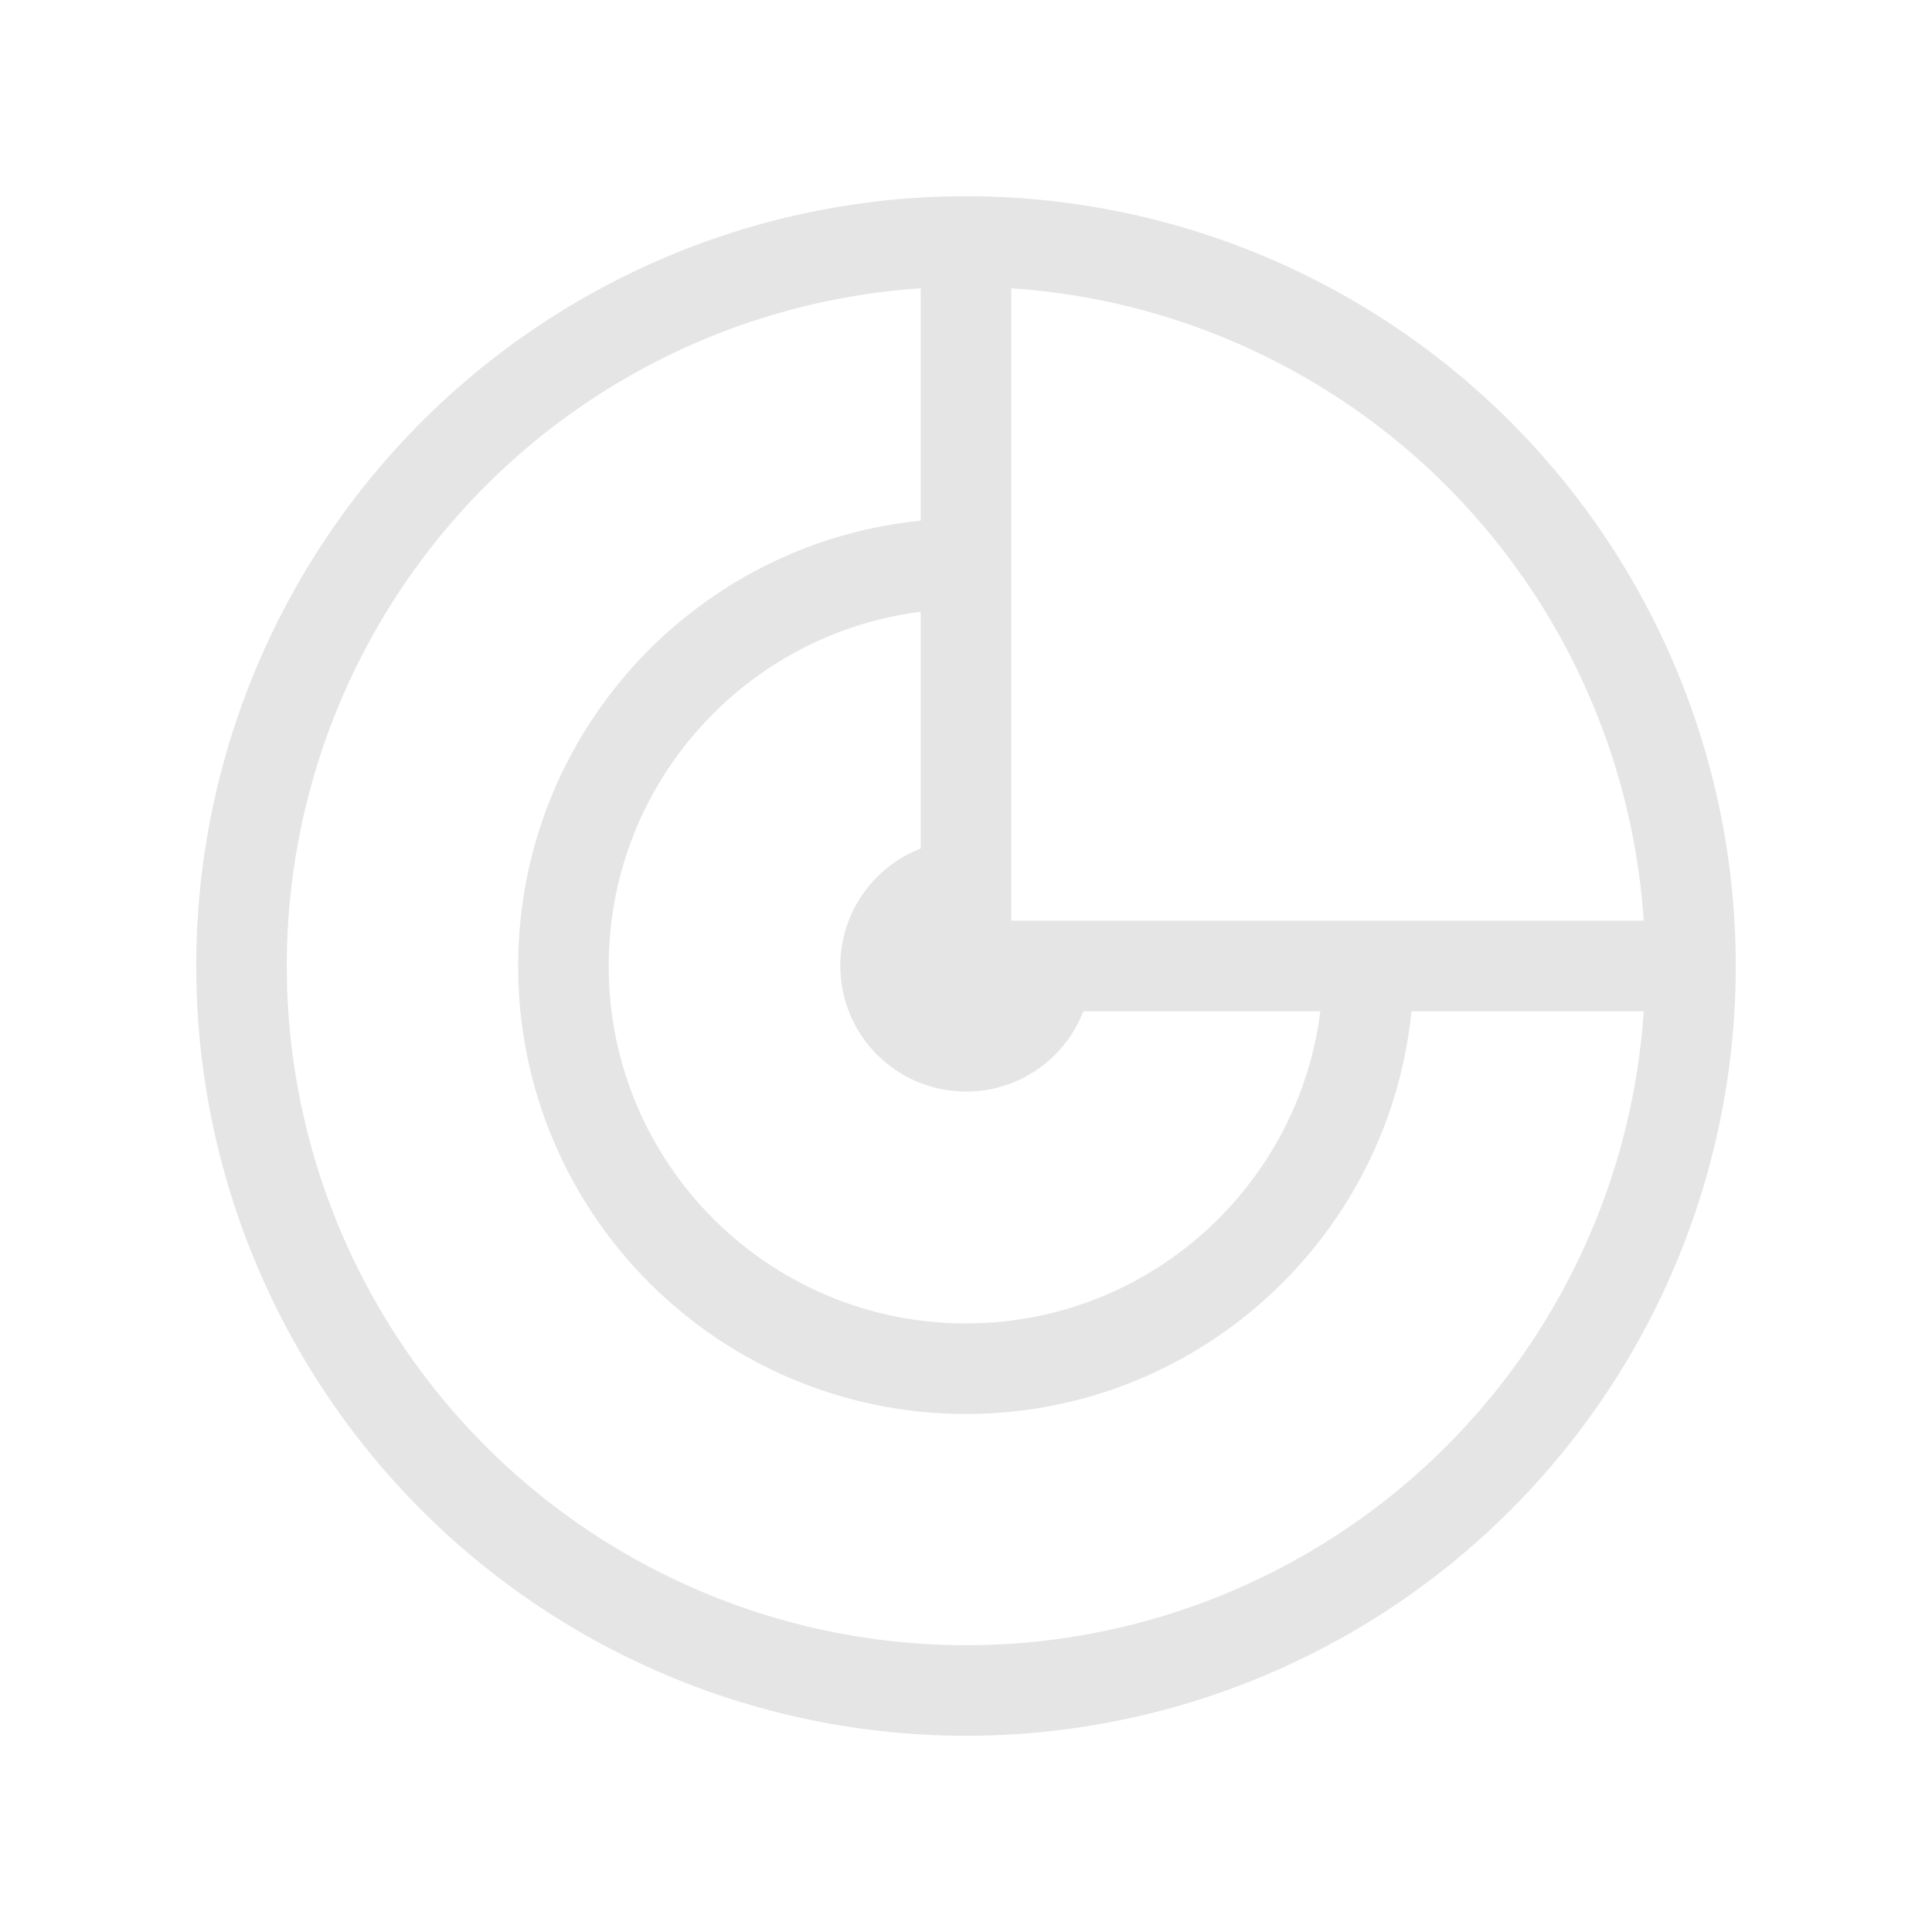 <svg width="16" height="16" viewBox="0 0 16 16" fill="none" xmlns="http://www.w3.org/2000/svg">
<path d="M8.667 7.999C8.667 8.367 8.369 8.665 8.001 8.665C7.632 8.665 7.334 8.367 7.334 7.999C7.334 7.631 7.632 7.332 8.001 7.332" stroke="#E5E5E5" stroke-width="0.75"/>
<path d="M11.333 8.001C11.333 9.842 9.84 11.335 7.999 11.335C6.158 11.335 4.666 9.842 4.666 8.001C4.666 6.16 6.158 4.668 7.999 4.668" stroke="#E5E5E5" stroke-width="0.75"/>
<circle cx="8" cy="8" r="6" stroke="#E5E5E5" stroke-width="0.75"/>
<path d="M8 2V8H14" stroke="#E5E5E5" stroke-width="0.75"/>
</svg>
